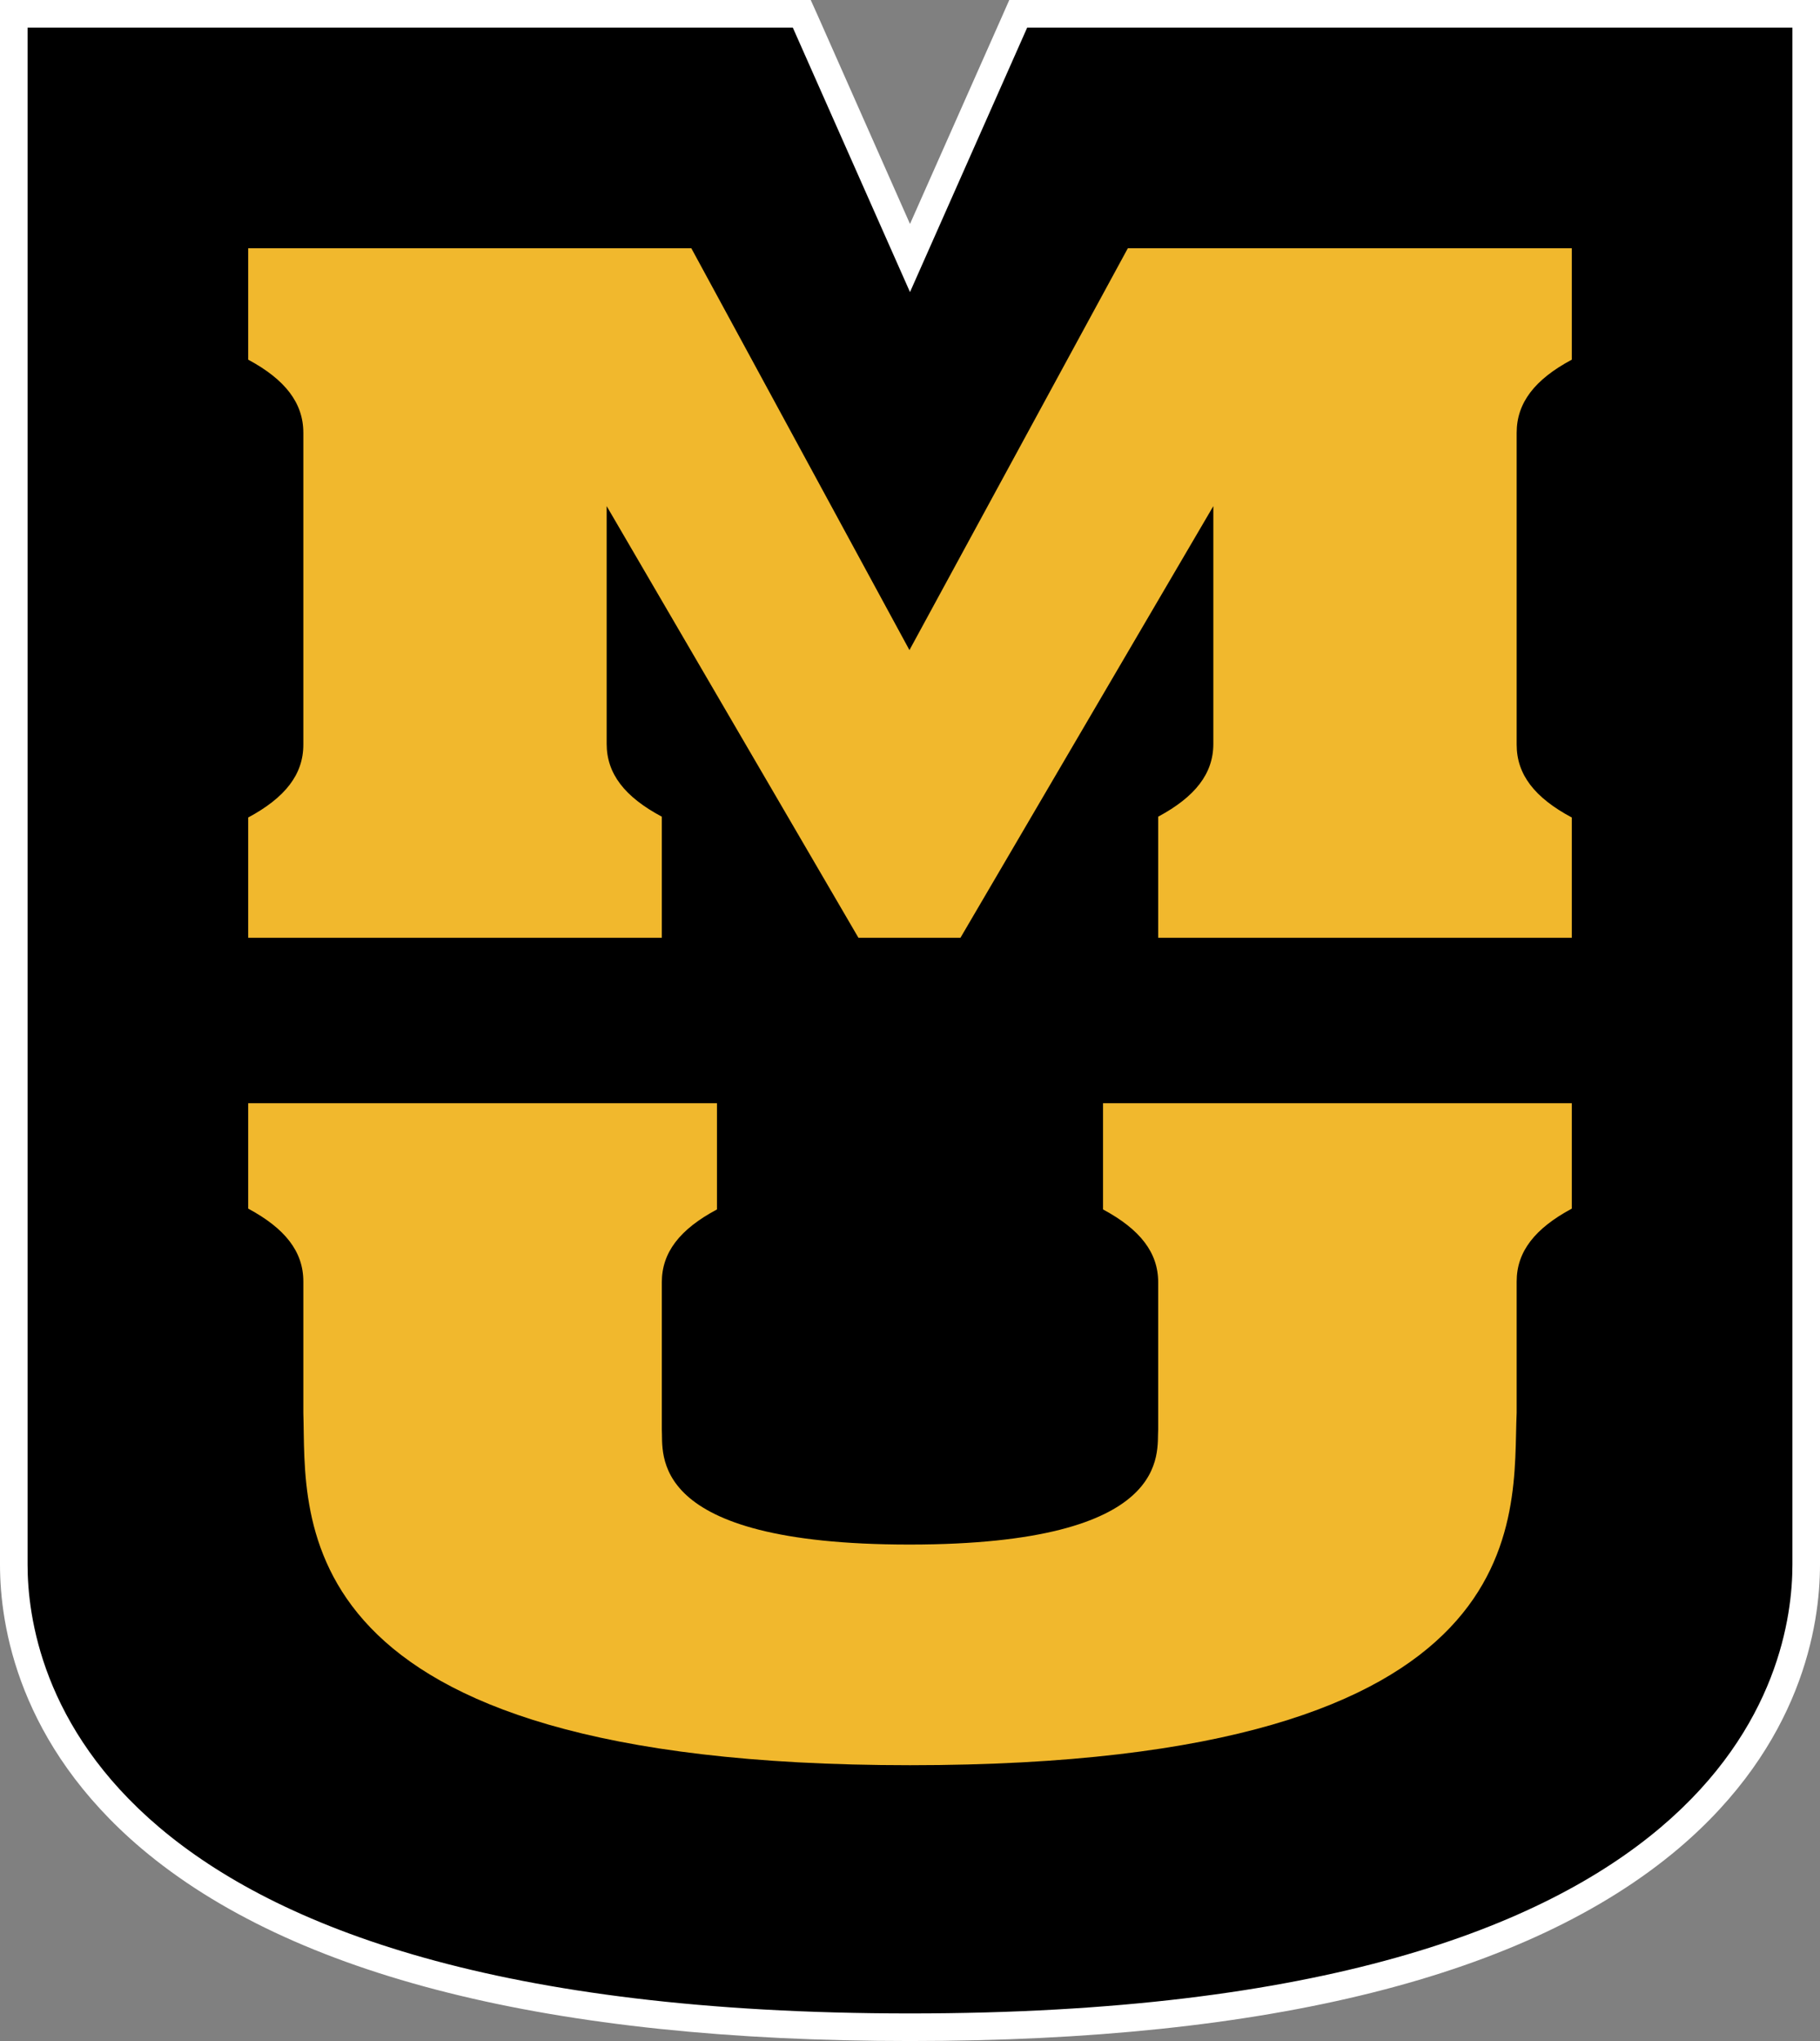 <?xml version="1.0" encoding="utf-8"?>
<!-- Generator: Adobe Illustrator 18.1.1, SVG Export Plug-In . SVG Version: 6.00 Build 0)  -->
<!DOCTYPE svg PUBLIC "-//W3C//DTD SVG 1.0//EN" "http://www.w3.org/TR/2001/REC-SVG-20010904/DTD/svg10.dtd">
<svg version="1.0" id="default" xmlns="http://www.w3.org/2000/svg" xmlns:xlink="http://www.w3.org/1999/xlink" x="0px" y="0px"
	 width="66px" height="74px" viewBox="0 0 66 74" enable-background="new 0 0 66 74" xml:space="preserve">
<rect x="0" y="0" width="66" height="74" fill="#808080" stroke="none"/>
<g>
	<path d="M33,73.5c-12.9,0-22.16-2.31-27.54-6.86c-4.31-3.65-4.96-7.78-4.96-9.91V0.5h28.58L33,9.35l3.92-8.85H65.5v56.23
		C65.5,60.66,63.16,73.5,33,73.5z"/>
	<path fill="#FFFFFF" d="M65,1v55.73C65,60.44,62.92,73,33,73S1,60.44,1,56.73V1h27.75L33,10.59L37.25,1H65 M66,0h-1H37.25H36.6
		l-0.26,0.59L33,8.12l-3.33-7.52L29.4,0h-0.65H1H0v1v55.73c0,2.22,0.67,6.51,5.13,10.29C10.61,71.65,19.98,74,33,74
		s22.39-2.35,27.87-6.98C65.33,63.24,66,58.95,66,56.73V1V0L66,0z"/>
</g>
<path fill="#F1B82D" d="M42,51.82v-5.33c0-1.08-0.66-1.92-2-2.64V40l0,0h17v3.82c-1.34,0.72-2,1.56-2,2.64v4.76
	C54.83,54.96,56.06,64,33,64c-22.96,0-21.88-9.04-22-12.78v-4.76c0-1.08-0.66-1.92-2-2.64V40h17l0,0v3.85c-1.35,0.72-2,1.56-2,2.64
	v5.33c0.06,0.84-0.63,4.18,8.98,4.18S41.94,52.65,42,51.82z"/>
<path fill="#F1B82D" d="M32.98,23.57L40.9,9H57v4.04c-1.35,0.72-2,1.57-2,2.65V27c0,1.08,0.65,1.92,2,2.64V34H42v-4.39
	c1.34-0.72,2-1.56,2-2.64v-8.62L34.83,34h-3.7L22,18.35v8.62c0,1.08,0.65,1.92,2,2.64V34H9v-4.36c1.34-0.72,2-1.56,2-2.64V15.69
	c0-1.08-0.66-1.93-2-2.65V9h16.07L32.98,23.57"/>
<g>
</g>
<g>
</g>
<g>
</g>
<g>
</g>
<g>
</g>
<g>
</g>
<g>
</g>
<g>
</g>
<g>
</g>
<g>
</g>
<g>
</g>
<g>
</g>
<g>
</g>
<g>
</g>
<g>
</g>
</svg>
